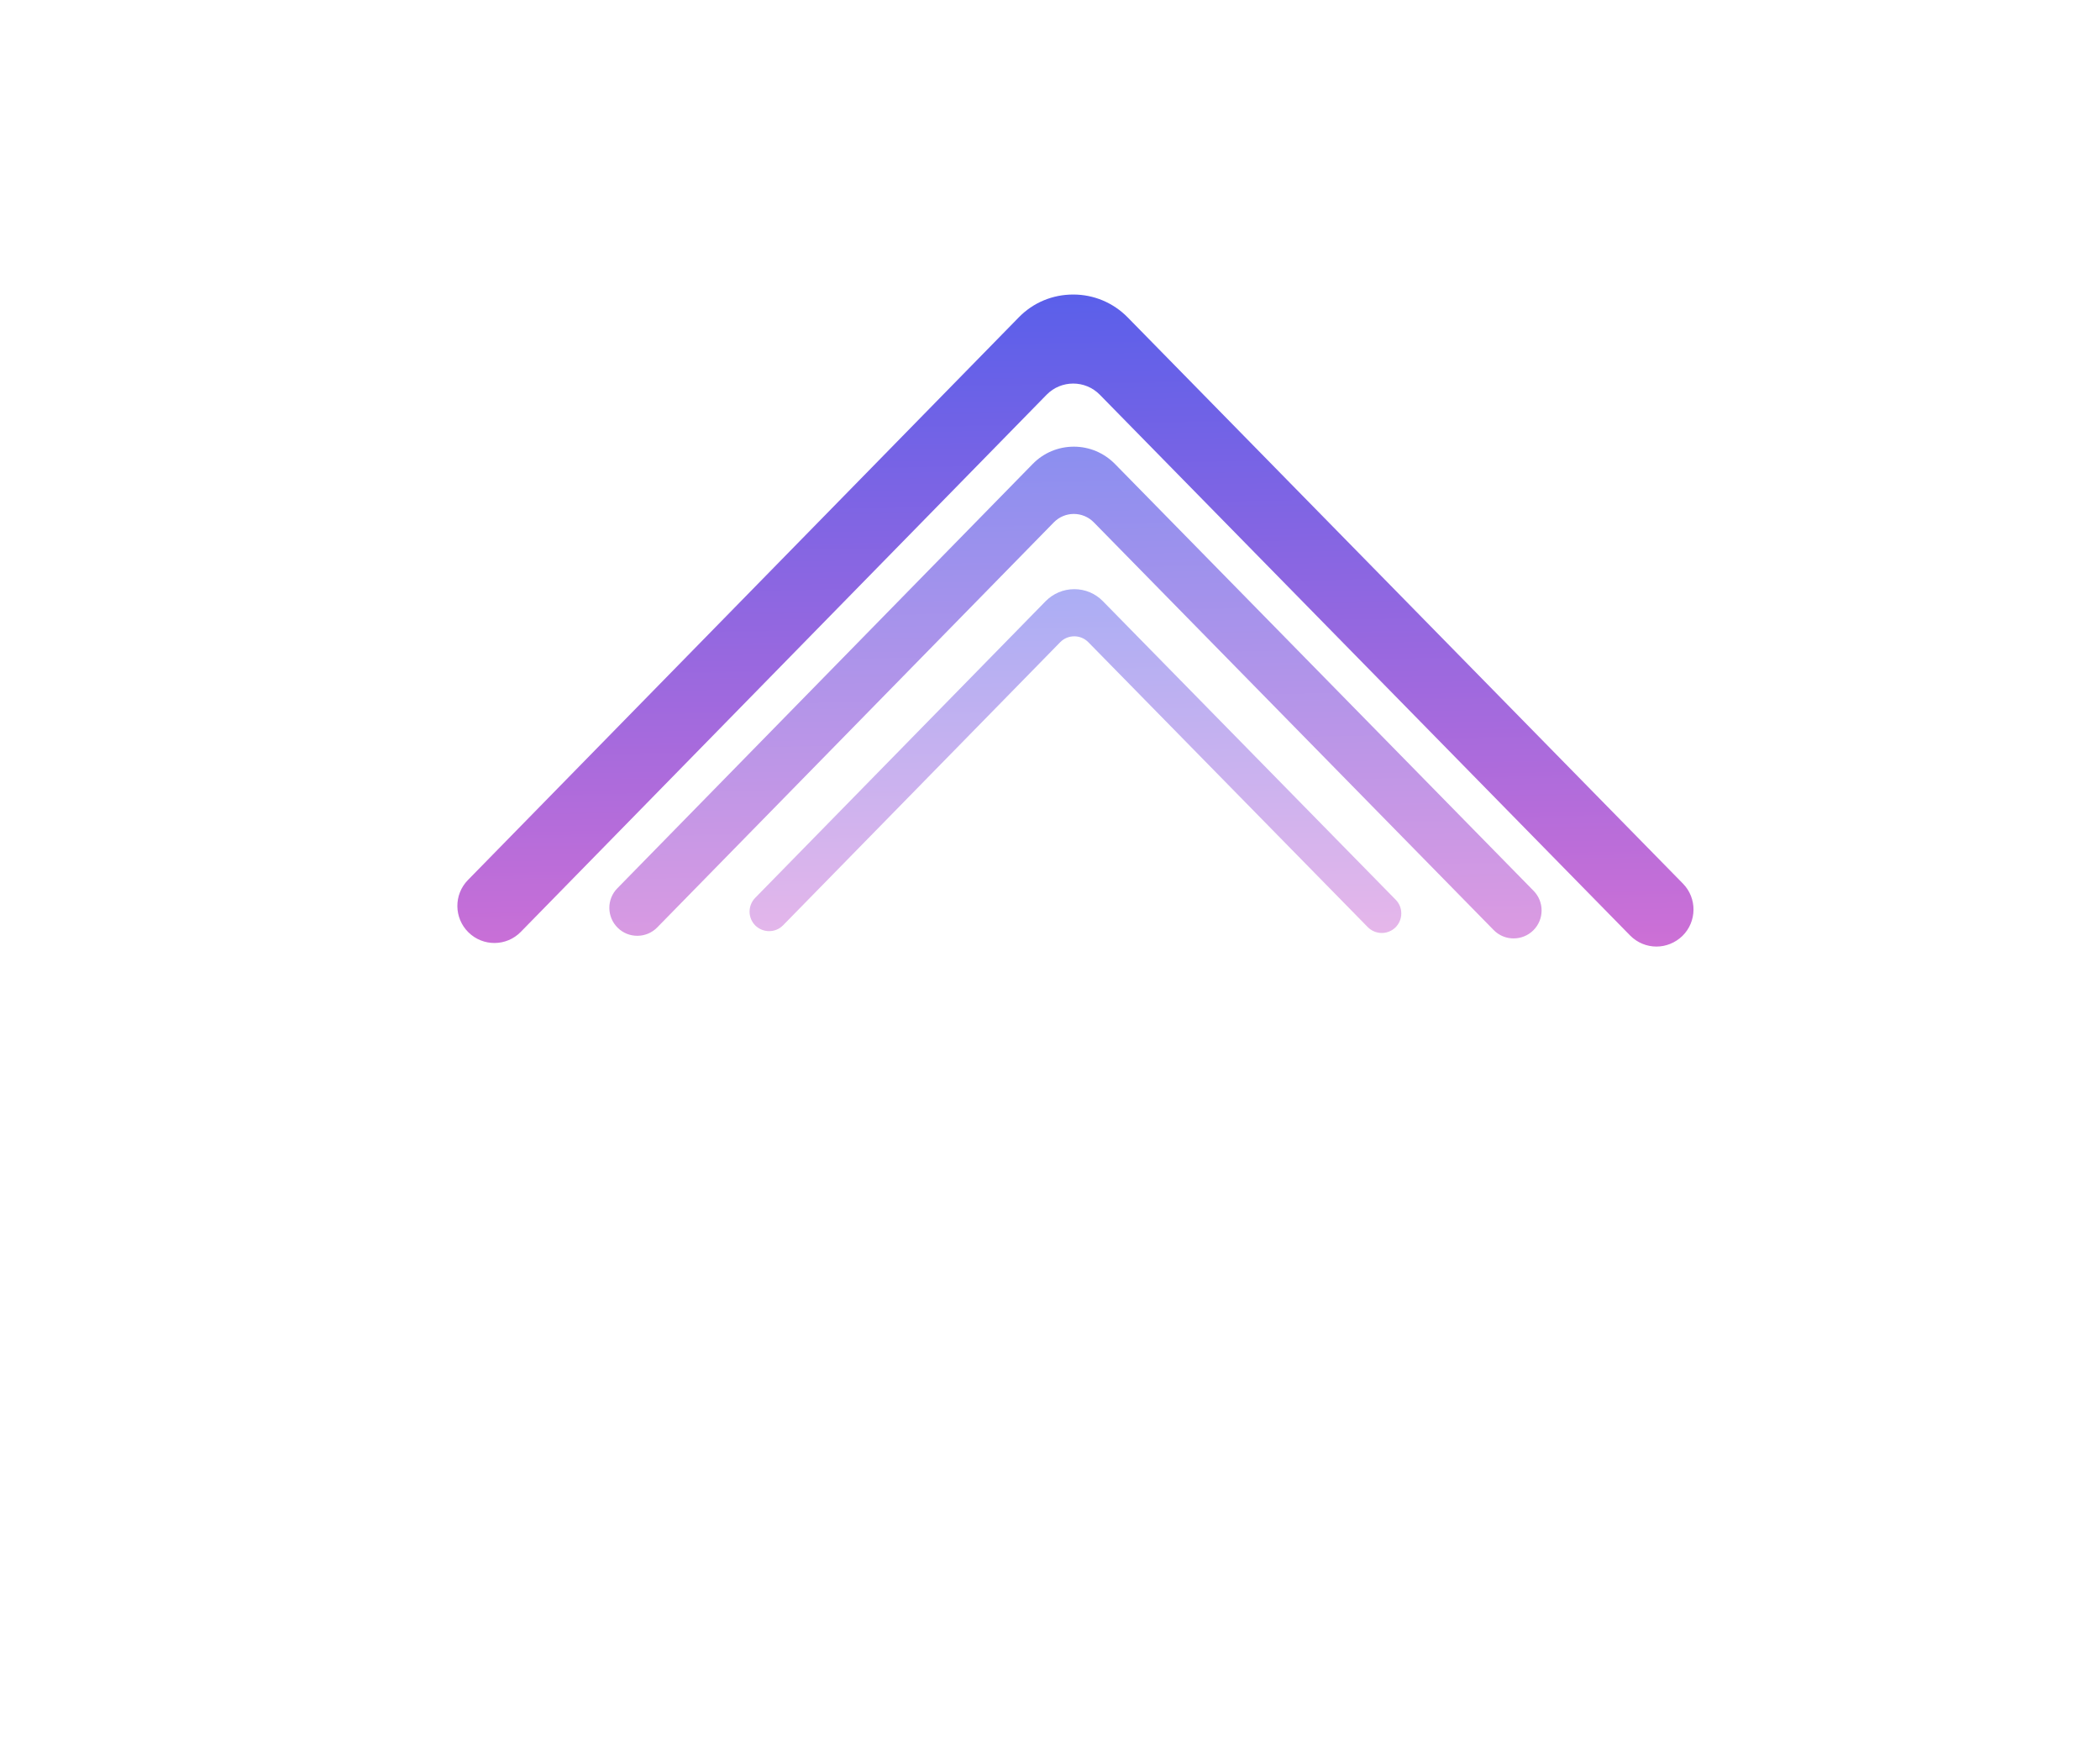 <?xml version="1.0" encoding="utf-8"?>
<!-- Generator: Adobe Illustrator 24.1.2, SVG Export Plug-In . SVG Version: 6.00 Build 0)  -->
<svg version="1.1" id="Layer_1" xmlns="http://www.w3.org/2000/svg" xmlns:xlink="http://www.w3.org/1999/xlink" x="0px" y="0px"
	 viewBox="0 0 170.08 141.73" style="enable-background:new 0 0 170.08 141.73;" xml:space="preserve">
<style type="text/css">
	.st0{fill:url(#SVGID_1_);}
	.st1{opacity:0.7;fill:url(#SVGID_2_);}
	.st2{opacity:0.51;fill:url(#SVGID_3_);}
</style>
<g>
	<linearGradient id="SVGID_1_" gradientUnits="userSpaceOnUse" x1="87.62" y1="100.881" x2="85.393" y2="-15.92">
		<stop  offset="0" style="stop-color:#FF77CD"/>
		<stop  offset="1" style="stop-color:#0553F9"/>
	</linearGradient>
	<path class="st0" d="M134.16,76.65c-0.78,0-1.55-0.3-2.14-0.9L89.07,31.96c-1.18-1.2-3.12-1.2-4.3,0L42.18,75.46
		c-1.16,1.19-3.06,1.2-4.24,0.04c-1.18-1.16-1.2-3.06-0.04-4.24L82.51,25.7c1.17-1.2,2.74-1.85,4.41-1.85c0,0,0,0,0,0
		c1.67,0,3.24,0.66,4.41,1.85l44.97,45.85c1.16,1.18,1.14,3.08-0.04,4.24C135.67,76.36,134.91,76.65,134.16,76.65z"/>
	<linearGradient id="SVGID_2_" gradientUnits="userSpaceOnUse" x1="87.492" y1="94.268" x2="85.813" y2="6.192">
		<stop  offset="0" style="stop-color:#FF77CD"/>
		<stop  offset="1" style="stop-color:#0553F9"/>
	</linearGradient>
	<path class="st1" d="M122.58,75.99c-0.59,0-1.17-0.23-1.61-0.68L88.59,42.3c-0.89-0.91-2.35-0.91-3.24,0L53.23,75.1
		c-0.87,0.89-2.31,0.91-3.2,0.03c-0.89-0.87-0.91-2.31-0.03-3.2l33.64-34.36c0.88-0.9,2.07-1.4,3.33-1.4c0,0,0,0,0,0
		c1.26,0,2.44,0.5,3.33,1.4l33.91,34.57c0.87,0.89,0.86,2.32-0.03,3.2C123.73,75.78,123.16,75.99,122.58,75.99z"/>
	<linearGradient id="SVGID_3_" gradientUnits="userSpaceOnUse" x1="87.373" y1="88.327" x2="86.199" y2="26.752">
		<stop  offset="0" style="stop-color:#FF77CD"/>
		<stop  offset="1" style="stop-color:#0553F9"/>
	</linearGradient>
	<path class="st2" d="M111.91,75.55c-0.41,0-0.82-0.16-1.13-0.47L88.14,52c-0.62-0.63-1.65-0.63-2.27,0L63.42,74.93
		c-0.61,0.62-1.61,0.63-2.24,0.02c-0.62-0.61-0.63-1.61-0.02-2.24l23.52-24.02c0.62-0.63,1.44-0.98,2.33-0.98c0,0,0,0,0,0
		c0.88,0,1.71,0.35,2.32,0.98l23.71,24.17c0.61,0.62,0.6,1.62-0.02,2.24C112.71,75.4,112.31,75.55,111.91,75.55z"/>
</g>
</svg>
